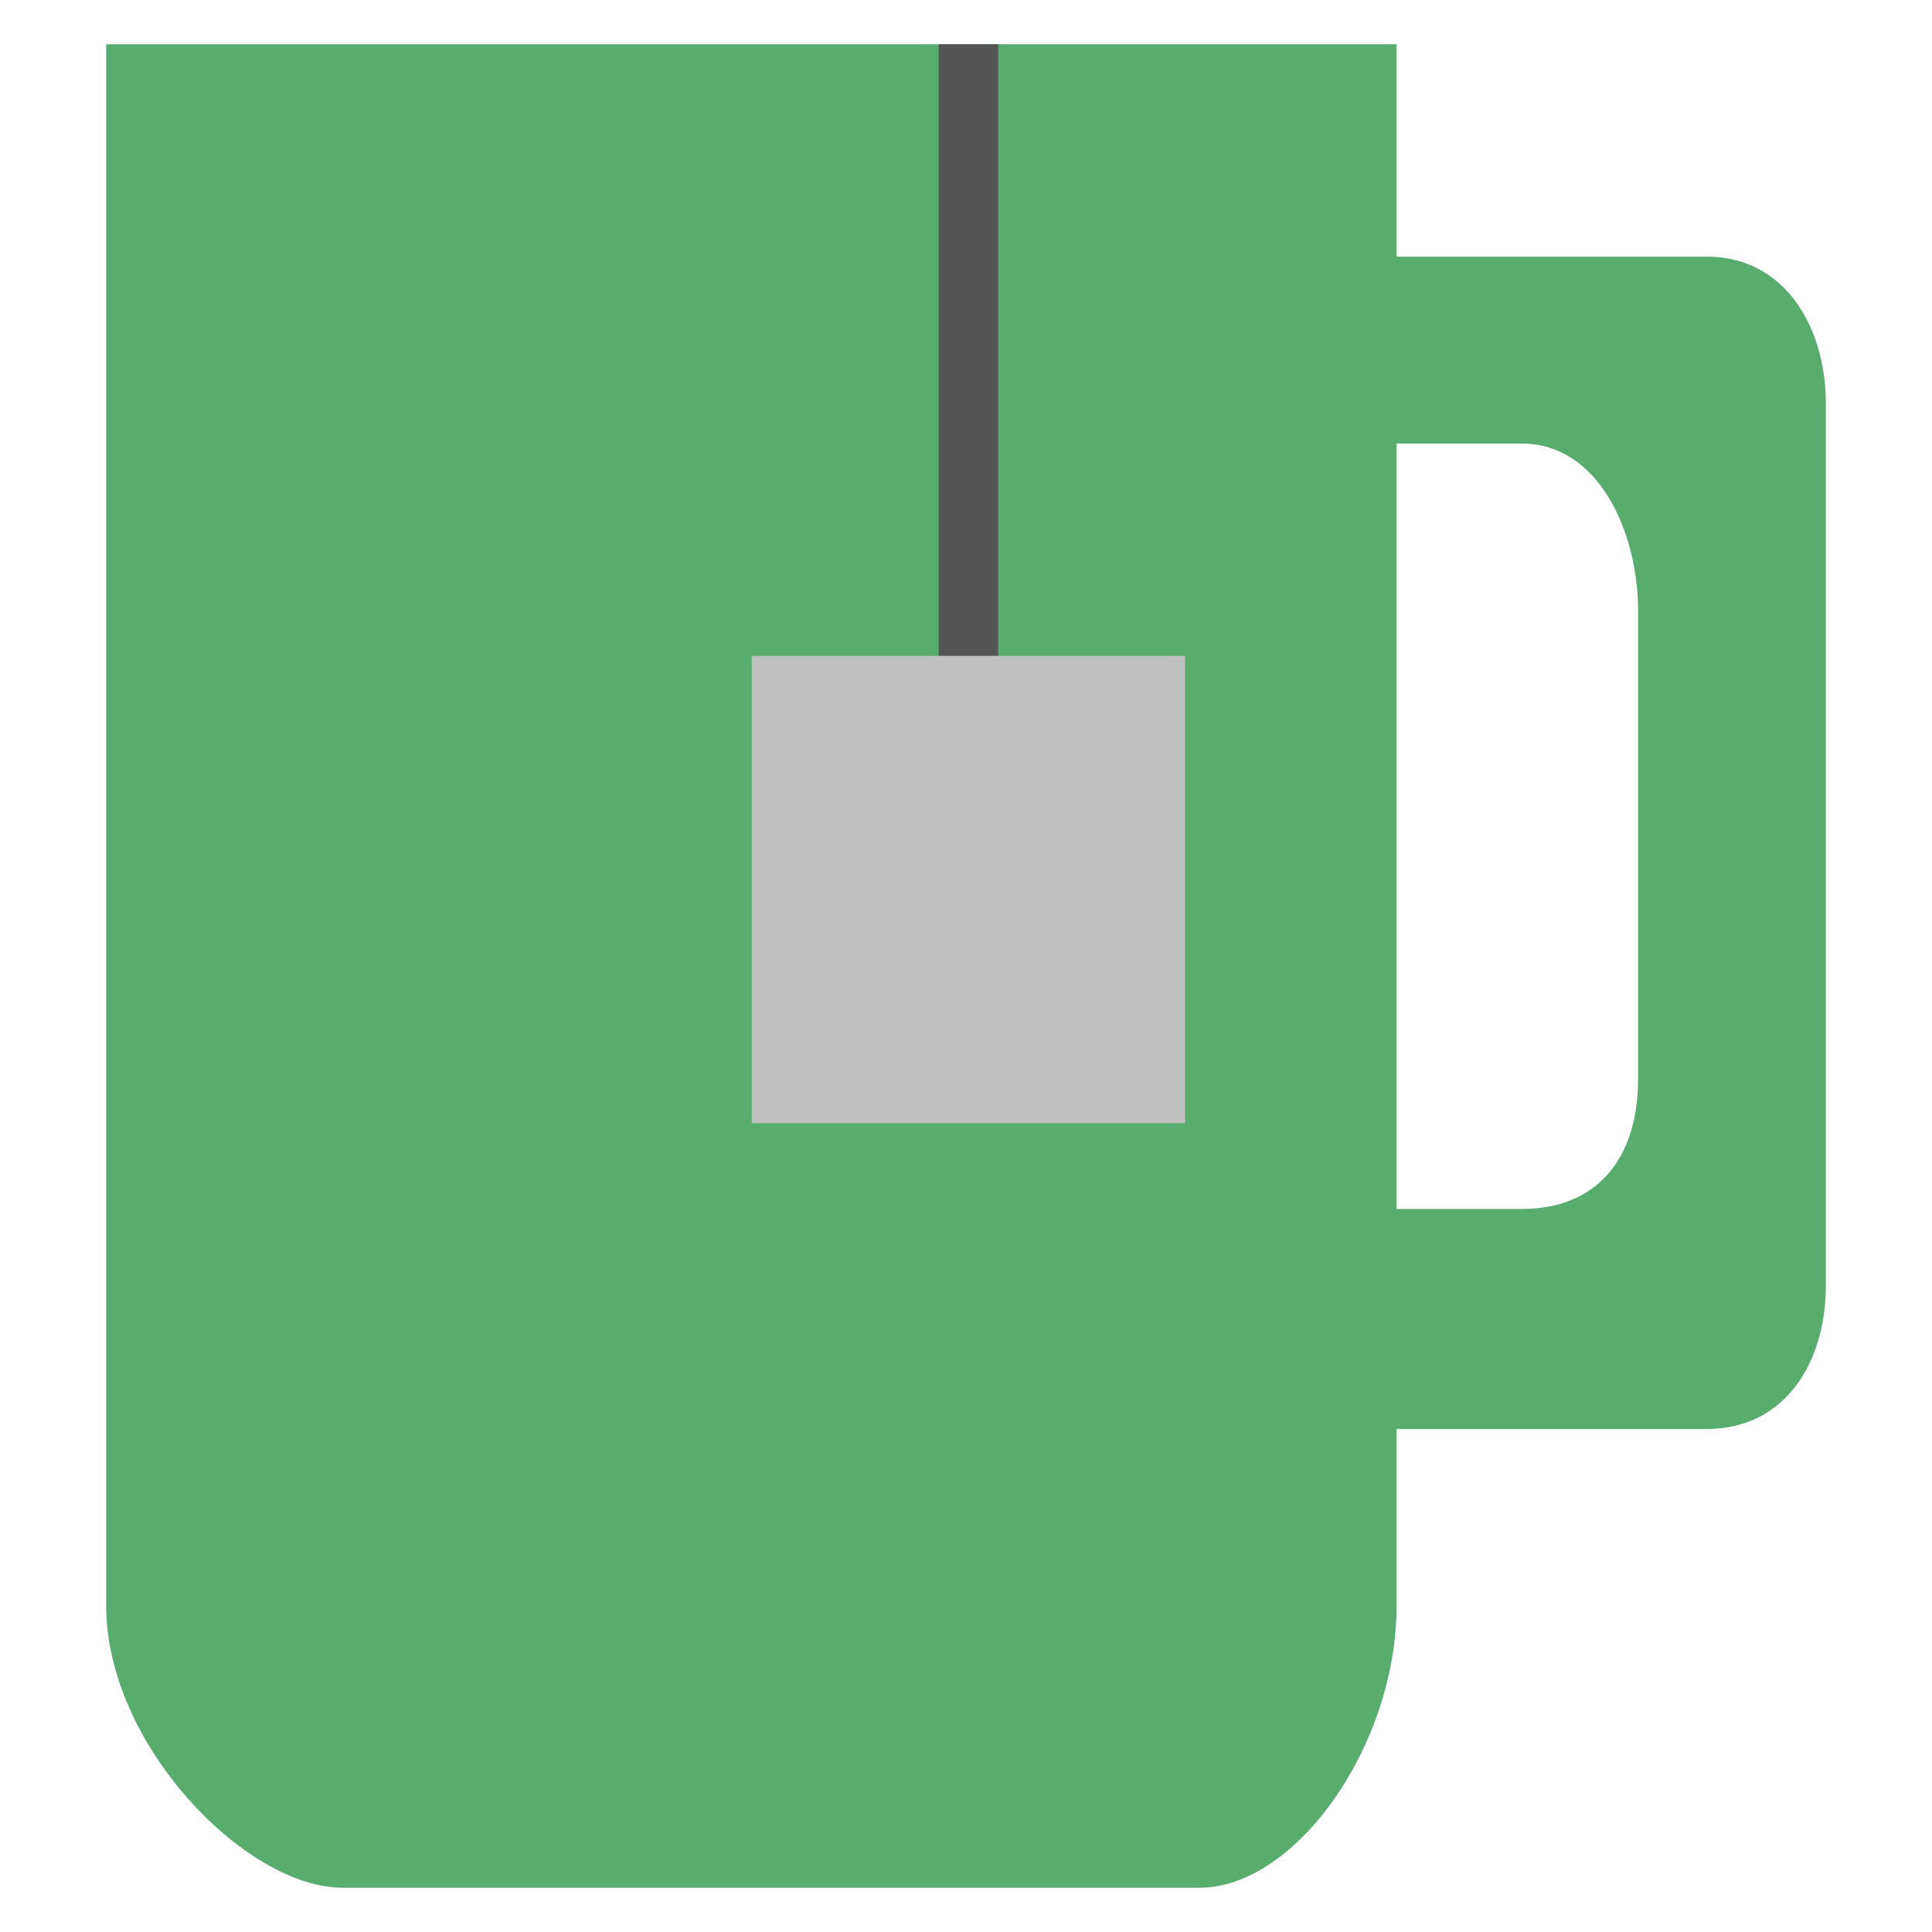 <svg xmlns="http://www.w3.org/2000/svg" width="192" height="192" viewBox="0 0 192 192"><path fill="#57ac6e" d="M138.79 4.4v21.106h30.842c7.682.001 11.819 6.923 11.819 14.606v87.632c.001 7.767-4.137 14.267-11.819 14.267h-30.842v17.56c0 13.93-10.046 28.029-19.586 28.029h-85.184c-9.54 0-23.47-14.183-23.47-28.029v-155.171h128.24zm0 39.679v76.066h12.437c7.683 0 11.566-5.234 11.566-12.917v-46.518c0-7.767-3.883-16.631-11.566-16.631h-12.437z"/><path fill="#555" d="M93.285 4.4h5.91v60.785h-5.91z"/><path fill="#bfbfbf" d="M74.712 65.186h43.056v46.433h-43.056z"/></svg>